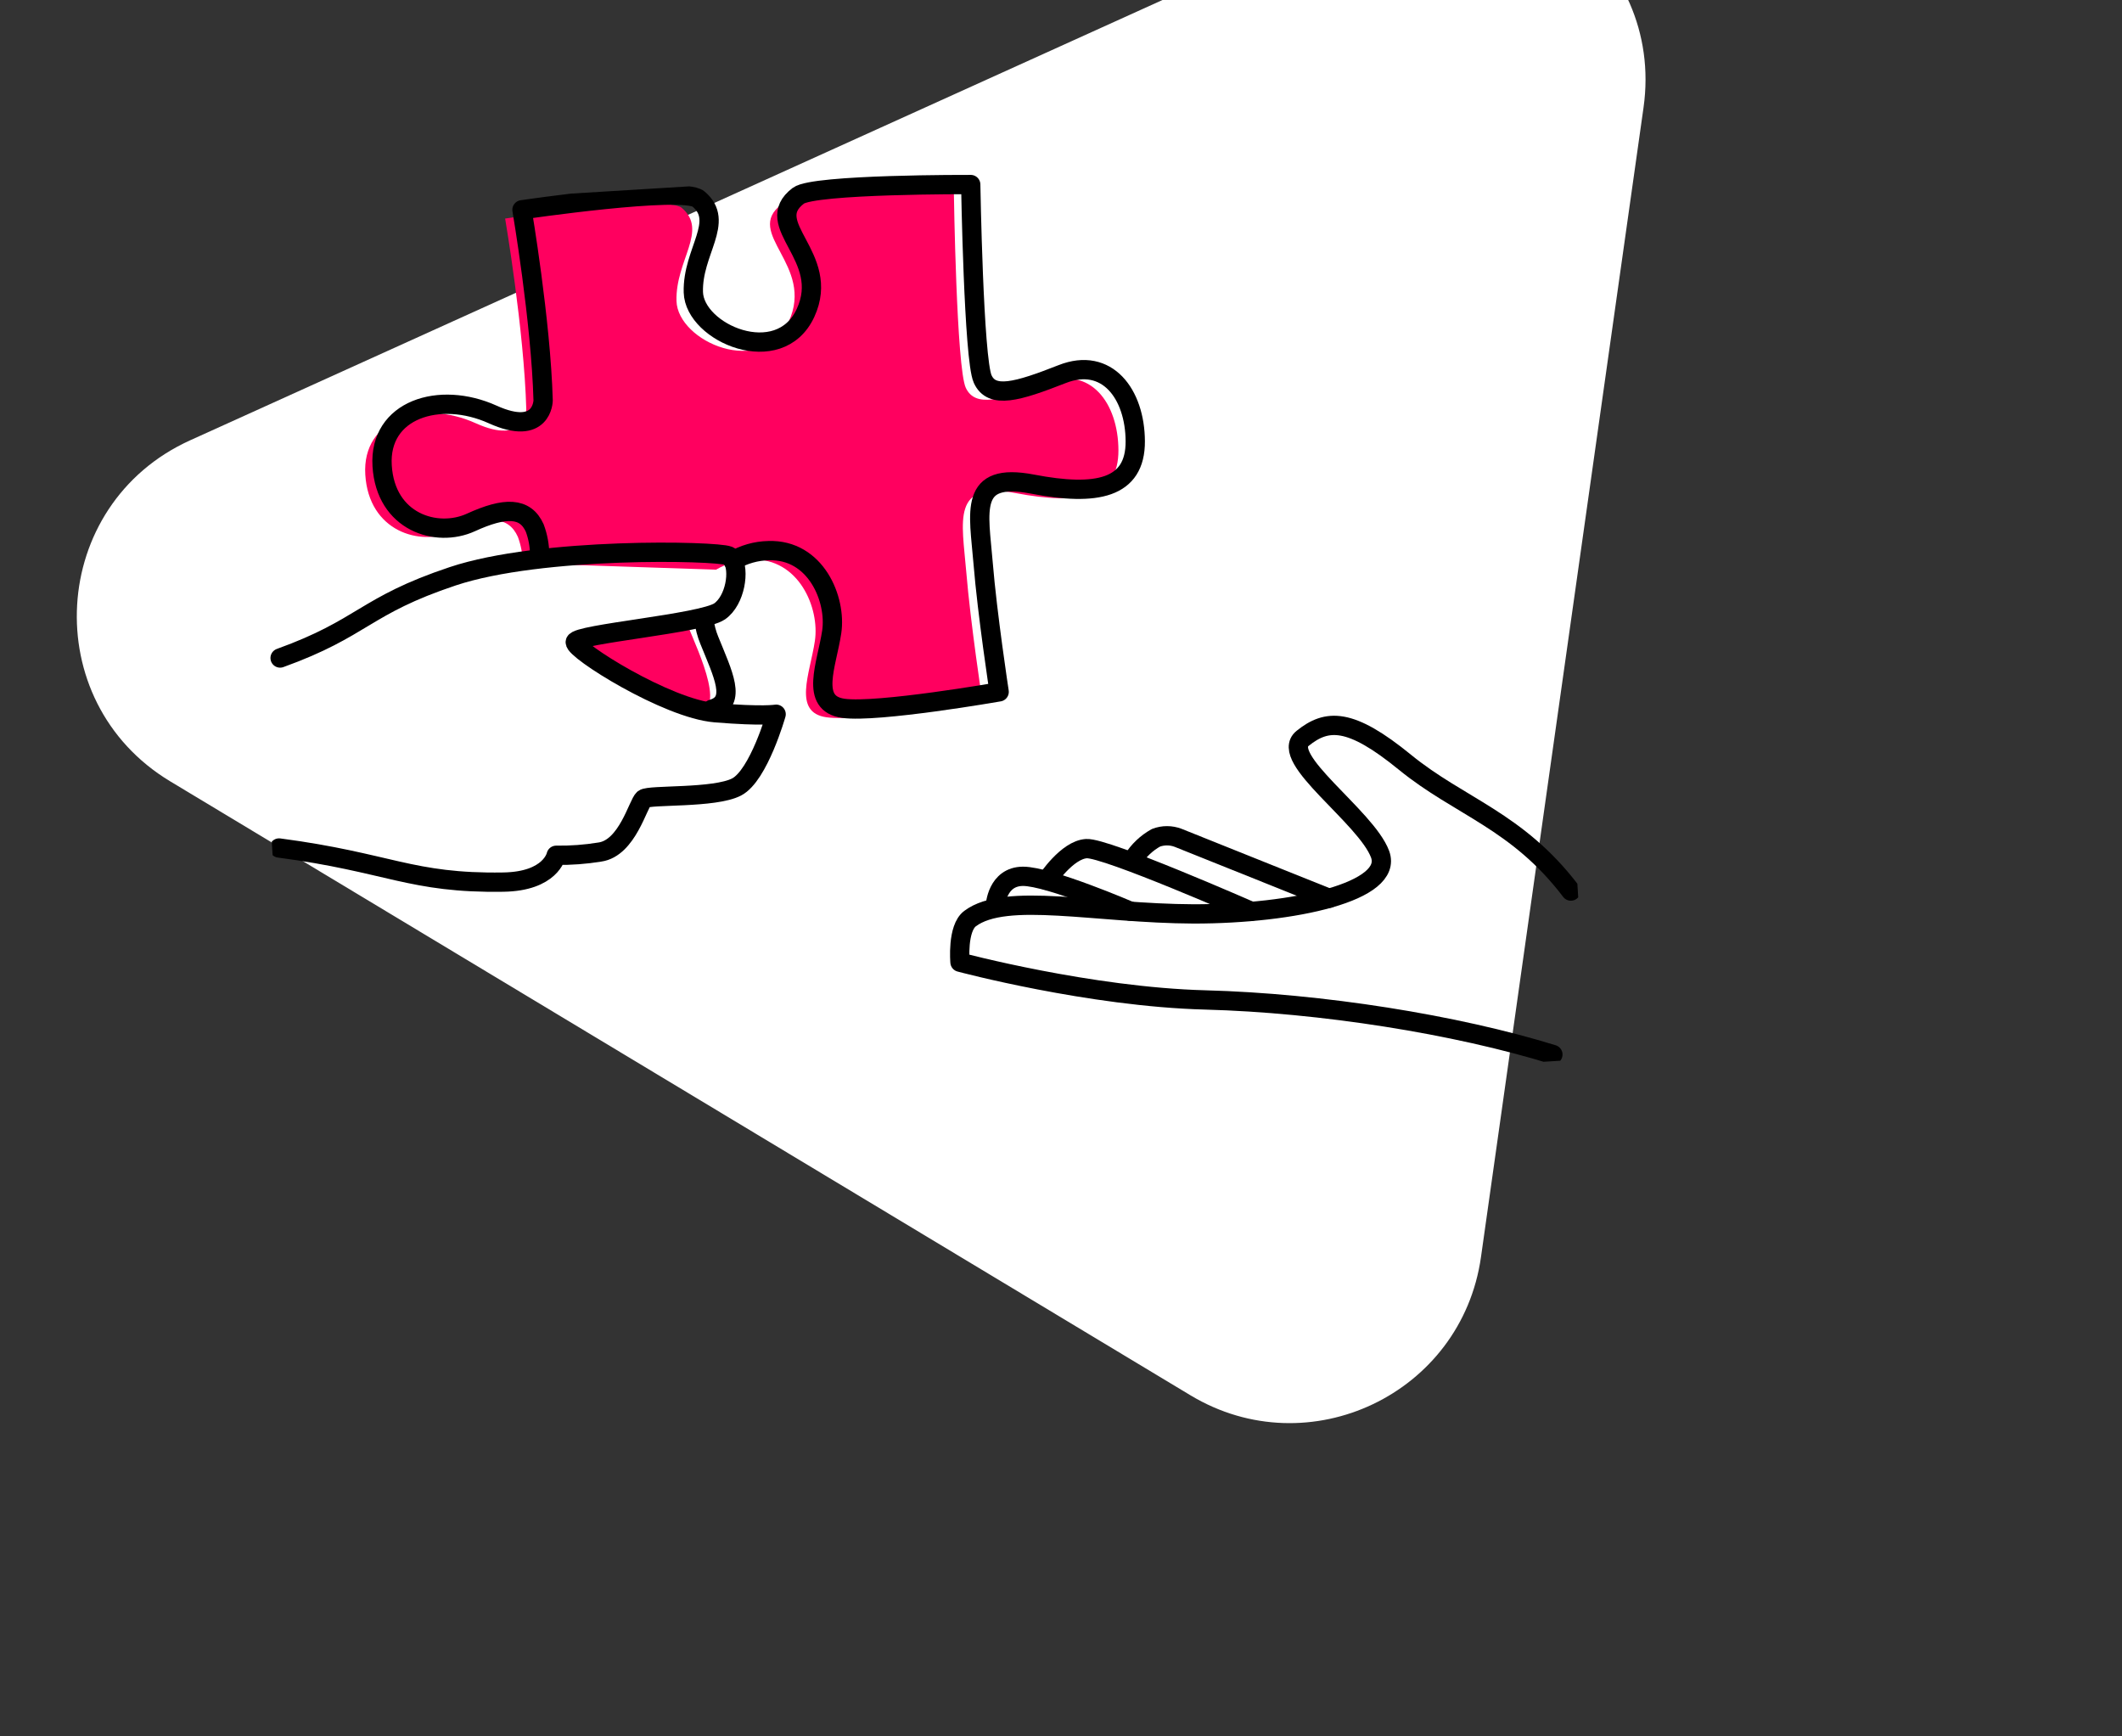 <svg width="220" height="180" viewBox="20 20 220 180" fill="none" xmlns="http://www.w3.org/2000/svg">
<rect x="20" y="20" width="220" height="180" fill="#333333" stroke="none"/>
<path d="M39.714 65.644L162.342 10.121C176.71 3.615 192.603 15.524 190.395 31.141L173.542 150.308C171.536 164.493 155.704 172.031 143.428 164.645L37.653 101.001C23.841 92.69 25.03 72.293 39.714 65.644Z" fill="white"/>
<g clip-path="url(#clip0)">
<path d="M91.197 84.467C91.241 85.18 95.379 92.943 92.758 93.711C92.758 93.711 79.426 88.093 79.64 86.556C79.853 85.02 92.987 84.264 92.987 84.264L91.197 84.467Z" fill="#FF005F"/>
<path d="M74.204 78.386C74.189 77.454 74.016 76.532 73.693 75.657C72.716 73.472 70.612 73.458 67.064 75.077C63.516 76.696 58.231 75.061 57.872 69.204C57.513 63.348 63.829 61.387 69.323 63.875C74.516 66.217 74.563 62.431 74.563 62.431C74.335 54.171 72.37 42.656 72.37 42.656C72.37 42.656 89.068 40.201 90.666 41.533C93.471 43.886 90.02 46.965 90.136 51.199C90.253 55.433 99.039 59.235 101.768 53.346C104.496 47.458 97.052 44.203 101.022 41.191C102.628 39.97 118.894 40.038 118.894 40.038C118.894 40.038 119.162 58.165 120.132 60.208C121.101 62.251 123.717 61.533 128.375 59.702C133.033 57.872 135.932 61.763 135.954 66.668C135.975 71.572 131.956 72.384 125.284 71.113C118.613 69.841 119.738 73.97 120.179 79.292C120.62 84.615 121.843 92.649 121.843 92.649C121.843 92.649 109.219 94.854 105.685 94.356C102.15 93.857 103.977 89.833 104.484 86.434C104.99 83.034 102.834 77.846 97.938 78.003C96.636 78.03 95.363 78.392 94.24 79.053" fill="#FF005F"/>
<path d="M92.987 84.265C93.074 84.99 93.26 85.701 93.538 86.376C94.947 89.866 96.455 92.777 93.833 93.51" stroke="black" stroke-width="2" stroke-linecap="round" stroke-linejoin="round"/>
<path d="M75.95 77.471C75.939 76.536 75.766 75.611 75.439 74.735C74.462 72.556 72.358 72.542 68.817 74.161C65.276 75.78 59.977 74.146 59.618 68.289C59.259 62.433 65.575 60.479 71.07 62.96C76.263 65.309 76.309 61.516 76.309 61.516C76.081 53.262 74.117 41.748 74.117 41.748C74.117 41.748 90.822 39.292 92.413 40.625C95.225 42.977 91.766 46.057 91.883 50.291C91.999 54.524 100.793 58.326 103.514 52.438C106.235 46.55 98.799 43.301 102.769 40.29C104.375 39.069 120.641 39.13 120.641 39.13C120.641 39.13 120.941 57.197 121.877 59.285C122.813 61.373 125.463 60.61 130.12 58.78C134.778 56.949 137.677 60.841 137.699 65.745C137.721 70.65 133.702 71.462 127.037 70.183C120.372 68.904 121.491 73.047 121.925 78.363C122.358 83.678 123.588 91.72 123.588 91.72C123.588 91.72 110.965 93.924 107.43 93.426C103.895 92.928 105.722 88.904 106.229 85.511C106.736 82.119 104.579 76.916 99.683 77.081C98.384 77.107 97.112 77.468 95.993 78.13" stroke="black" stroke-width="2" stroke-linecap="round" stroke-linejoin="round"/>
<path d="M49.04 88.212C57.709 85.084 57.741 82.808 66.928 79.741C76.116 76.674 94.242 77.093 95.525 77.615C95.689 77.69 95.828 77.811 95.926 77.962C96.71 79.087 96.245 82.234 94.606 83.378C92.739 84.651 79.781 85.718 79.64 86.556C79.498 87.394 89.154 93.475 94.149 93.883C99.144 94.292 100.466 94.039 100.466 94.039C100.466 94.039 98.667 100.379 96.373 101.578C94.08 102.777 87.331 102.354 86.744 102.812C86.157 103.27 85.055 107.922 82.191 108.326C80.694 108.571 79.179 108.683 77.663 108.661C77.663 108.661 77.114 111.37 72.177 111.443C62.589 111.595 60.345 109.409 48.932 107.906" stroke="black" stroke-width="2" stroke-linecap="round" stroke-linejoin="round"/>
<path d="M182.86 112.371C177.298 105.053 171.334 103.652 165.657 99.016C159.98 94.38 157.578 94.506 155.05 96.541C152.521 98.577 161.641 104.669 163.081 108.55C164.52 112.43 154.163 114.739 143.78 114.74C133.565 114.701 124.287 112.445 120.581 115.219C119.212 116.225 119.528 119.746 119.528 119.746C119.528 119.746 132.958 123.342 144.956 123.657C156.954 123.972 170.972 126.209 180.996 129.313" stroke="black" stroke-width="2" stroke-linecap="round" stroke-linejoin="round"/>
<path d="M123.195 113.878C123.195 113.878 123.36 110.857 126.055 110.842C128.75 110.827 137.168 114.451 137.168 114.451" stroke="black" stroke-width="2" stroke-linecap="round" stroke-linejoin="round"/>
<path d="M149.713 114.469C149.713 114.469 134.661 107.847 132.637 107.971C130.614 108.095 128.548 111.254 128.548 111.254" stroke="black" stroke-width="2" stroke-linecap="round" stroke-linejoin="round"/>
<path d="M157.79 113.122L142.144 106.852C141.403 106.569 140.583 106.568 139.841 106.85C138.858 107.398 138.031 108.187 137.436 109.143" stroke="black" stroke-width="2" stroke-linecap="round" stroke-linejoin="round"/>
</g>
<defs>
<clipPath id="clip0">
<rect width="134.838" height="96" fill="white" transform="translate(44.188 42.218) rotate(-3.51)"/>
</clipPath>
</defs>
</svg>
